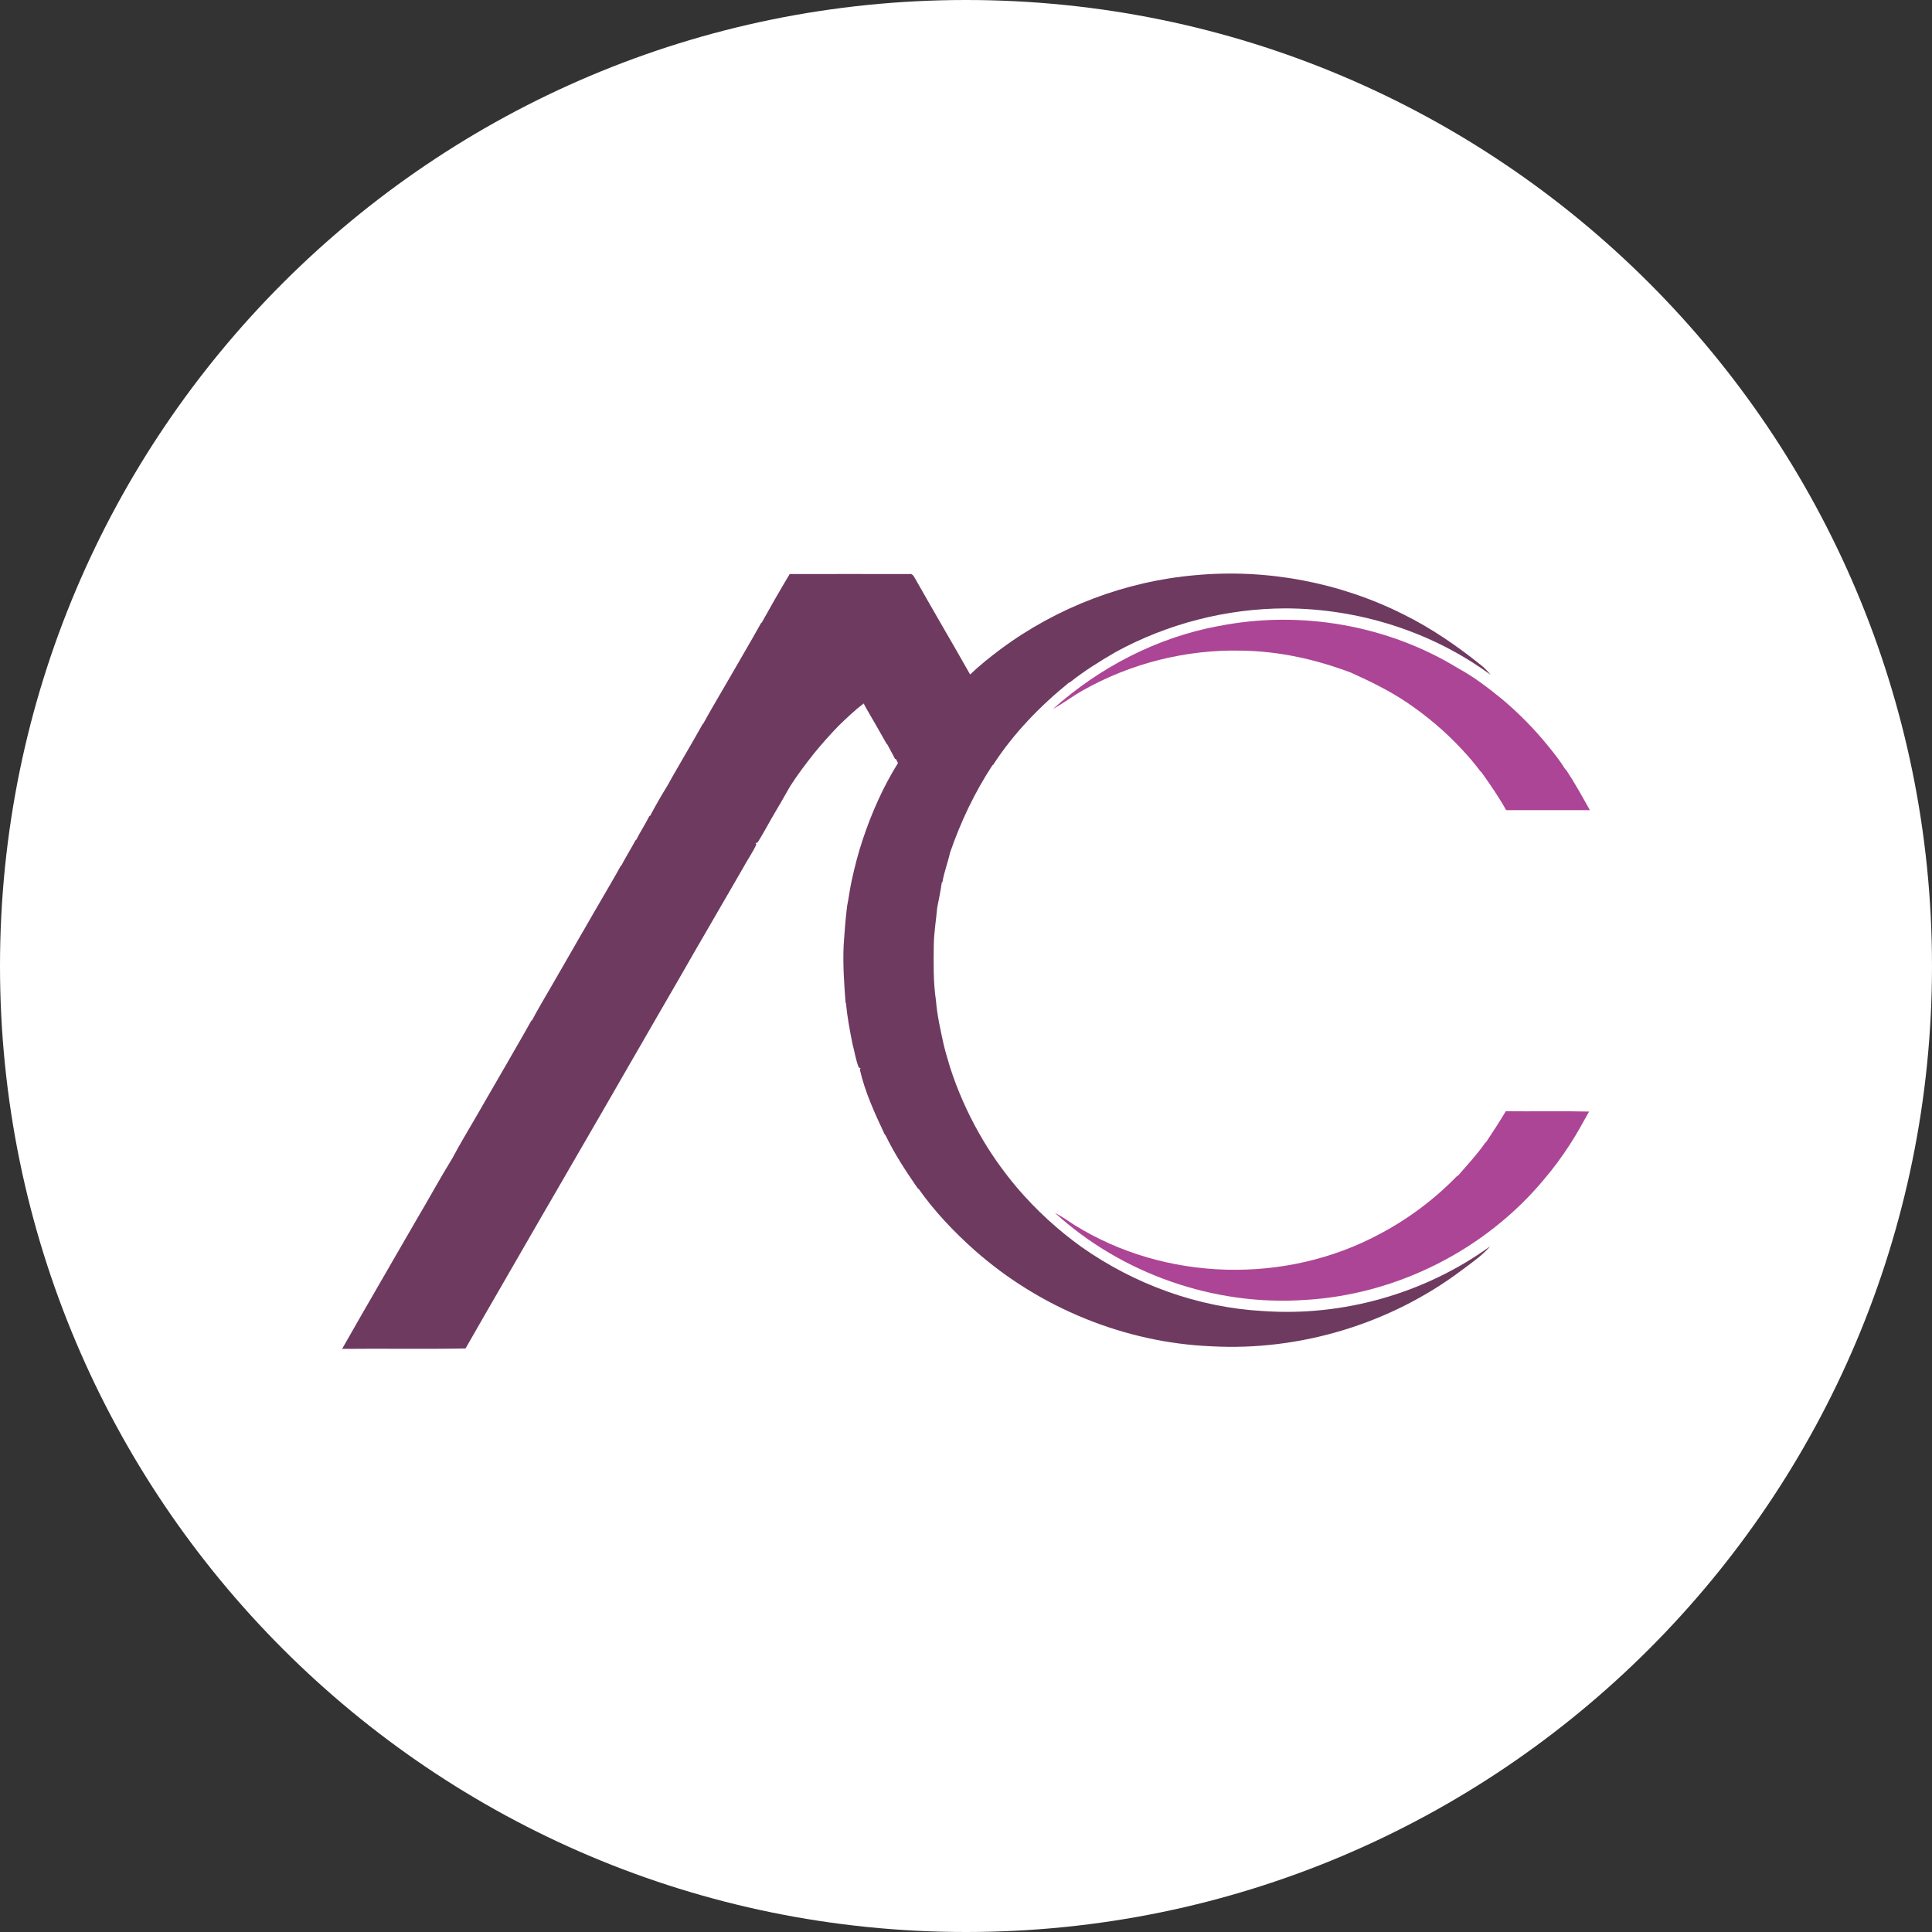 <svg width="192" height="192" viewBox="0 0 192 192" fill="none" xmlns="http://www.w3.org/2000/svg">
<rect x="0" y="0" width="192" height="192" fill="#333333" stroke="none"/>
<g clip-path="url(#clip0_4880_37957)">
<path d="M96 192C149.019 192 192 149.019 192 96C192 42.981 149.019 0 96 0C42.981 0 0 42.981 0 96C0 149.019 42.981 192 96 192Z" fill="white"/>
<path d="M121.141 62.206C115.007 63.335 109.285 66.311 104.648 70.452C105.666 69.904 106.573 69.194 107.574 68.63C112.373 65.909 117.907 64.524 123.416 64.661C127.12 64.712 130.772 65.533 134.228 66.833C136.161 67.706 138.069 68.63 139.831 69.819C141.773 71.136 143.586 72.659 145.194 74.378C145.887 75.114 146.546 75.875 147.145 76.688H147.187C148.068 77.928 148.941 79.177 149.677 80.511C152.448 80.511 155.228 80.511 158 80.511C157.238 79.151 156.486 77.782 155.622 76.482H155.579C155.057 75.644 154.45 74.865 153.825 74.104C152.465 72.428 150.943 70.888 149.292 69.494C147.915 68.373 146.495 67.278 144.938 66.431C137.906 62.111 129.215 60.614 121.123 62.214L121.141 62.206Z" fill="#AC4595"/>
<path d="M149.642 110.441C149.017 111.484 148.35 112.502 147.674 113.529H147.632C146.81 114.709 145.827 115.761 144.886 116.847H144.826C142.593 119.157 139.984 121.116 137.136 122.621C127.778 127.668 115.776 127.36 106.752 121.723C106.128 121.313 105.503 120.876 104.836 120.534C111.517 126.616 120.729 129.824 129.745 129.182C138.864 128.643 147.674 124.178 153.5 117.138C154.415 116.061 155.253 114.914 156.023 113.725C156.707 112.673 157.306 111.561 157.922 110.466C155.159 110.398 152.396 110.466 149.633 110.432L149.642 110.441Z" fill="#AC4595"/>
<path d="M125.468 130.287C119.044 129.927 112.774 127.643 107.513 123.948C105.126 122.237 102.954 120.244 101.046 118.003C99.643 116.335 98.377 114.539 97.308 112.64C96.128 110.561 95.161 108.371 94.425 106.096C94.203 105.326 93.955 104.556 93.775 103.778C93.459 102.341 93.134 100.895 93.014 99.432C92.74 97.585 92.775 95.703 92.8 93.838C92.826 92.623 93.031 91.426 93.134 90.228C93.305 89.381 93.476 88.535 93.596 87.679H93.656C93.818 86.678 94.194 85.729 94.417 84.728C95.469 81.666 96.872 78.723 98.651 76.011L98.685 76.029C100.721 72.881 103.356 70.169 106.256 67.817H106.315C107.744 66.679 109.301 65.713 110.875 64.797C116.024 61.983 121.875 60.477 127.743 60.46C135.006 60.477 142.276 62.753 148.136 67.064C147.845 66.713 147.537 66.371 147.178 66.097C144.774 64.164 142.217 62.411 139.445 61.042C133.107 57.868 125.878 56.508 118.821 57.158C111.841 57.757 105.058 60.341 99.438 64.515C98.386 65.302 97.359 66.123 96.41 67.03C95.435 65.302 94.442 63.583 93.45 61.872C92.638 60.443 91.799 59.023 90.995 57.586C90.841 57.347 90.722 56.97 90.362 57.047C86.402 57.039 82.441 57.047 78.481 57.047C77.523 58.638 76.599 60.255 75.692 61.889H75.649C74.623 63.745 73.528 65.567 72.476 67.415C71.612 68.92 70.714 70.4 69.884 71.923H69.85C69.354 72.821 68.832 73.71 68.319 74.6C67.668 75.738 66.993 76.867 66.36 78.022C65.744 79.022 65.154 80.04 64.606 81.084H64.538C64.136 81.905 63.623 82.666 63.212 83.488H63.169C62.707 84.343 62.185 85.181 61.732 86.045H61.689C61.159 87.038 60.569 87.996 60.013 88.979C59.363 90.1 58.704 91.221 58.062 92.35C57.686 93 57.301 93.65 56.933 94.308C56.24 95.498 55.556 96.695 54.872 97.884C54.196 99.056 53.495 100.219 52.861 101.417H52.81C52.006 102.88 51.151 104.308 50.33 105.762C49.294 107.524 48.294 109.304 47.259 111.074C46.489 112.409 45.685 113.726 44.966 115.086C43.734 117.088 42.588 119.201 41.373 121.245C38.919 125.513 36.429 129.765 34 134.05C38.089 134.008 42.178 134.085 46.266 134.008C48.679 129.773 51.142 125.565 53.563 121.339C54.752 119.312 55.915 117.267 57.096 115.24C57.866 113.897 58.644 112.554 59.431 111.211C60.449 109.432 61.484 107.678 62.493 105.899C63.332 104.445 64.17 103.008 65 101.554C65.684 100.365 66.377 99.184 67.061 97.995C67.737 96.806 68.438 95.626 69.106 94.437C69.516 93.744 69.918 93.051 70.312 92.358C70.928 91.272 71.569 90.203 72.185 89.125C72.741 88.158 73.306 87.2 73.862 86.225C74.272 85.447 74.802 84.728 75.162 83.924L75.093 83.778L75.282 83.736C75.803 82.915 76.257 82.059 76.744 81.212C77.343 80.203 77.933 79.185 78.506 78.167C79.225 77.029 80.046 75.952 80.876 74.9C81.663 73.933 82.493 73.001 83.356 72.111C84.144 71.35 84.948 70.58 85.829 69.912C85.888 70.024 86.017 70.255 86.077 70.374C86.761 71.563 87.454 72.744 88.121 73.941H88.155C88.429 74.429 88.694 74.925 88.951 75.43H89.036C89.088 75.524 89.19 75.729 89.242 75.832C87.762 78.201 86.624 80.776 85.743 83.419C85.29 84.762 84.939 86.131 84.64 87.517C84.451 88.355 84.357 89.202 84.186 90.04C84.024 91.323 83.93 92.606 83.844 93.889C83.75 95.814 83.887 97.739 84.032 99.663H84.067C84.195 101.04 84.451 102.409 84.725 103.769C84.939 104.539 85.042 105.352 85.35 106.096L85.521 106.147L85.452 106.301C85.966 108.559 86.958 110.689 87.942 112.785H87.984C88.891 114.667 90.037 116.421 91.235 118.14H91.286C92.877 120.398 94.793 122.408 96.855 124.247C103.322 129.97 111.764 133.434 120.395 133.794C129.197 134.273 138.128 131.57 145.185 126.292C146.186 125.531 147.263 124.821 148.093 123.854C141.609 128.542 133.474 130.86 125.493 130.287H125.468Z" fill="#6E3A60"/>
</g>
<defs>
<clipPath id="clip0_4880_37957">
<rect width="192" height="192" fill="white"/>
</clipPath>
</defs>
</svg>
